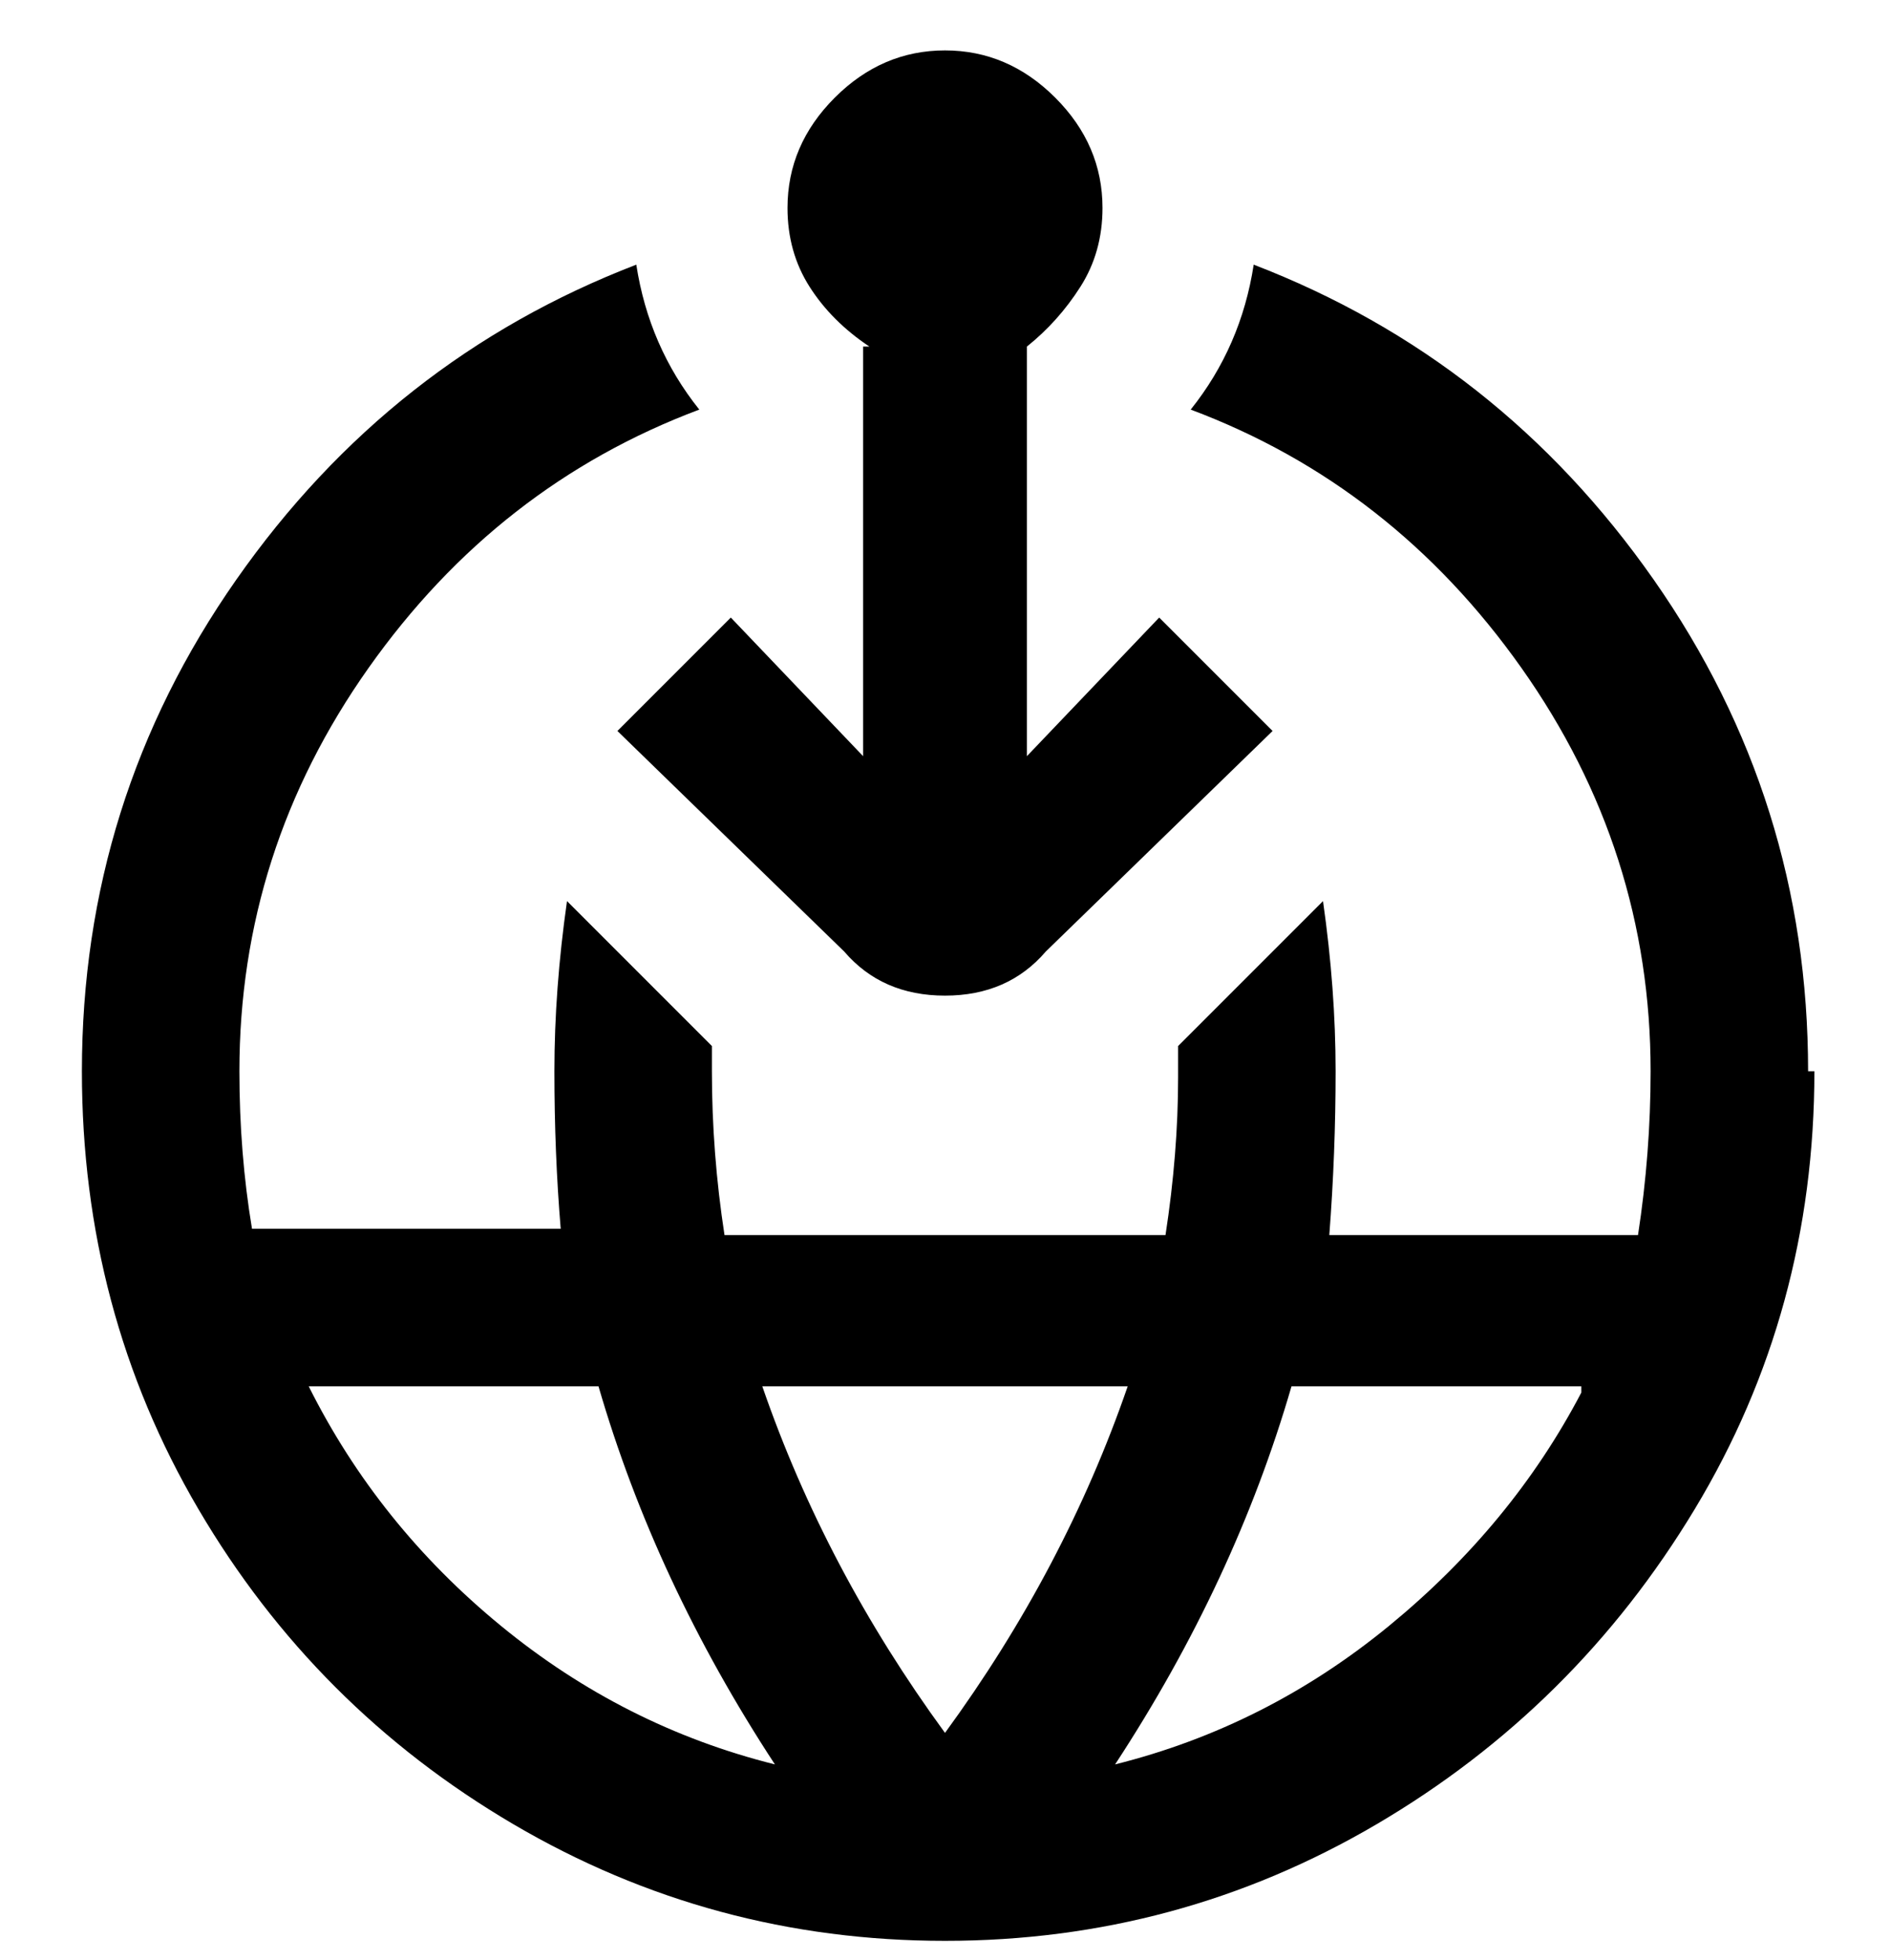 <svg viewBox="0 0 300 311" xmlns="http://www.w3.org/2000/svg"><path d="M138 55q-6-4-9.5-9.5T125 33q0-10 7.5-17.5T150 8q10 0 17.5 7.5T175 33q0 7-3.5 12.5T163 55v65l21-22 18 18-36 35q-6 7-16 7t-16-7l-36-35 18-18 21 22V55h1zm150 115q0 38-19 69.5t-50.5 50Q187 308 150 308t-68.5-18.5q-31.5-18.5-50-50T13 170q0-43 24.5-78T101 42q2 13 10 23-32 12-52.5 41T38 170q0 13 2 25h49q-1-12-1-25t2-27l23 23v4q0 13 2 26h70q2-13 2-25v-5l23-23q2 14 2 27t-1 26h49q2-13 2-26 0-35-20.5-64T189 65q8-10 10-23 39 15 63.5 50t24.5 78h1zm-167 50q10 29 29 55 19-26 29-55h-58zm2 60q-19-29-28-60H49q11 22 30.5 38t43.5 22zm128-60h-46q-9 31-28 60 24-6 43.5-22t30.5-37v-1z"/></svg>